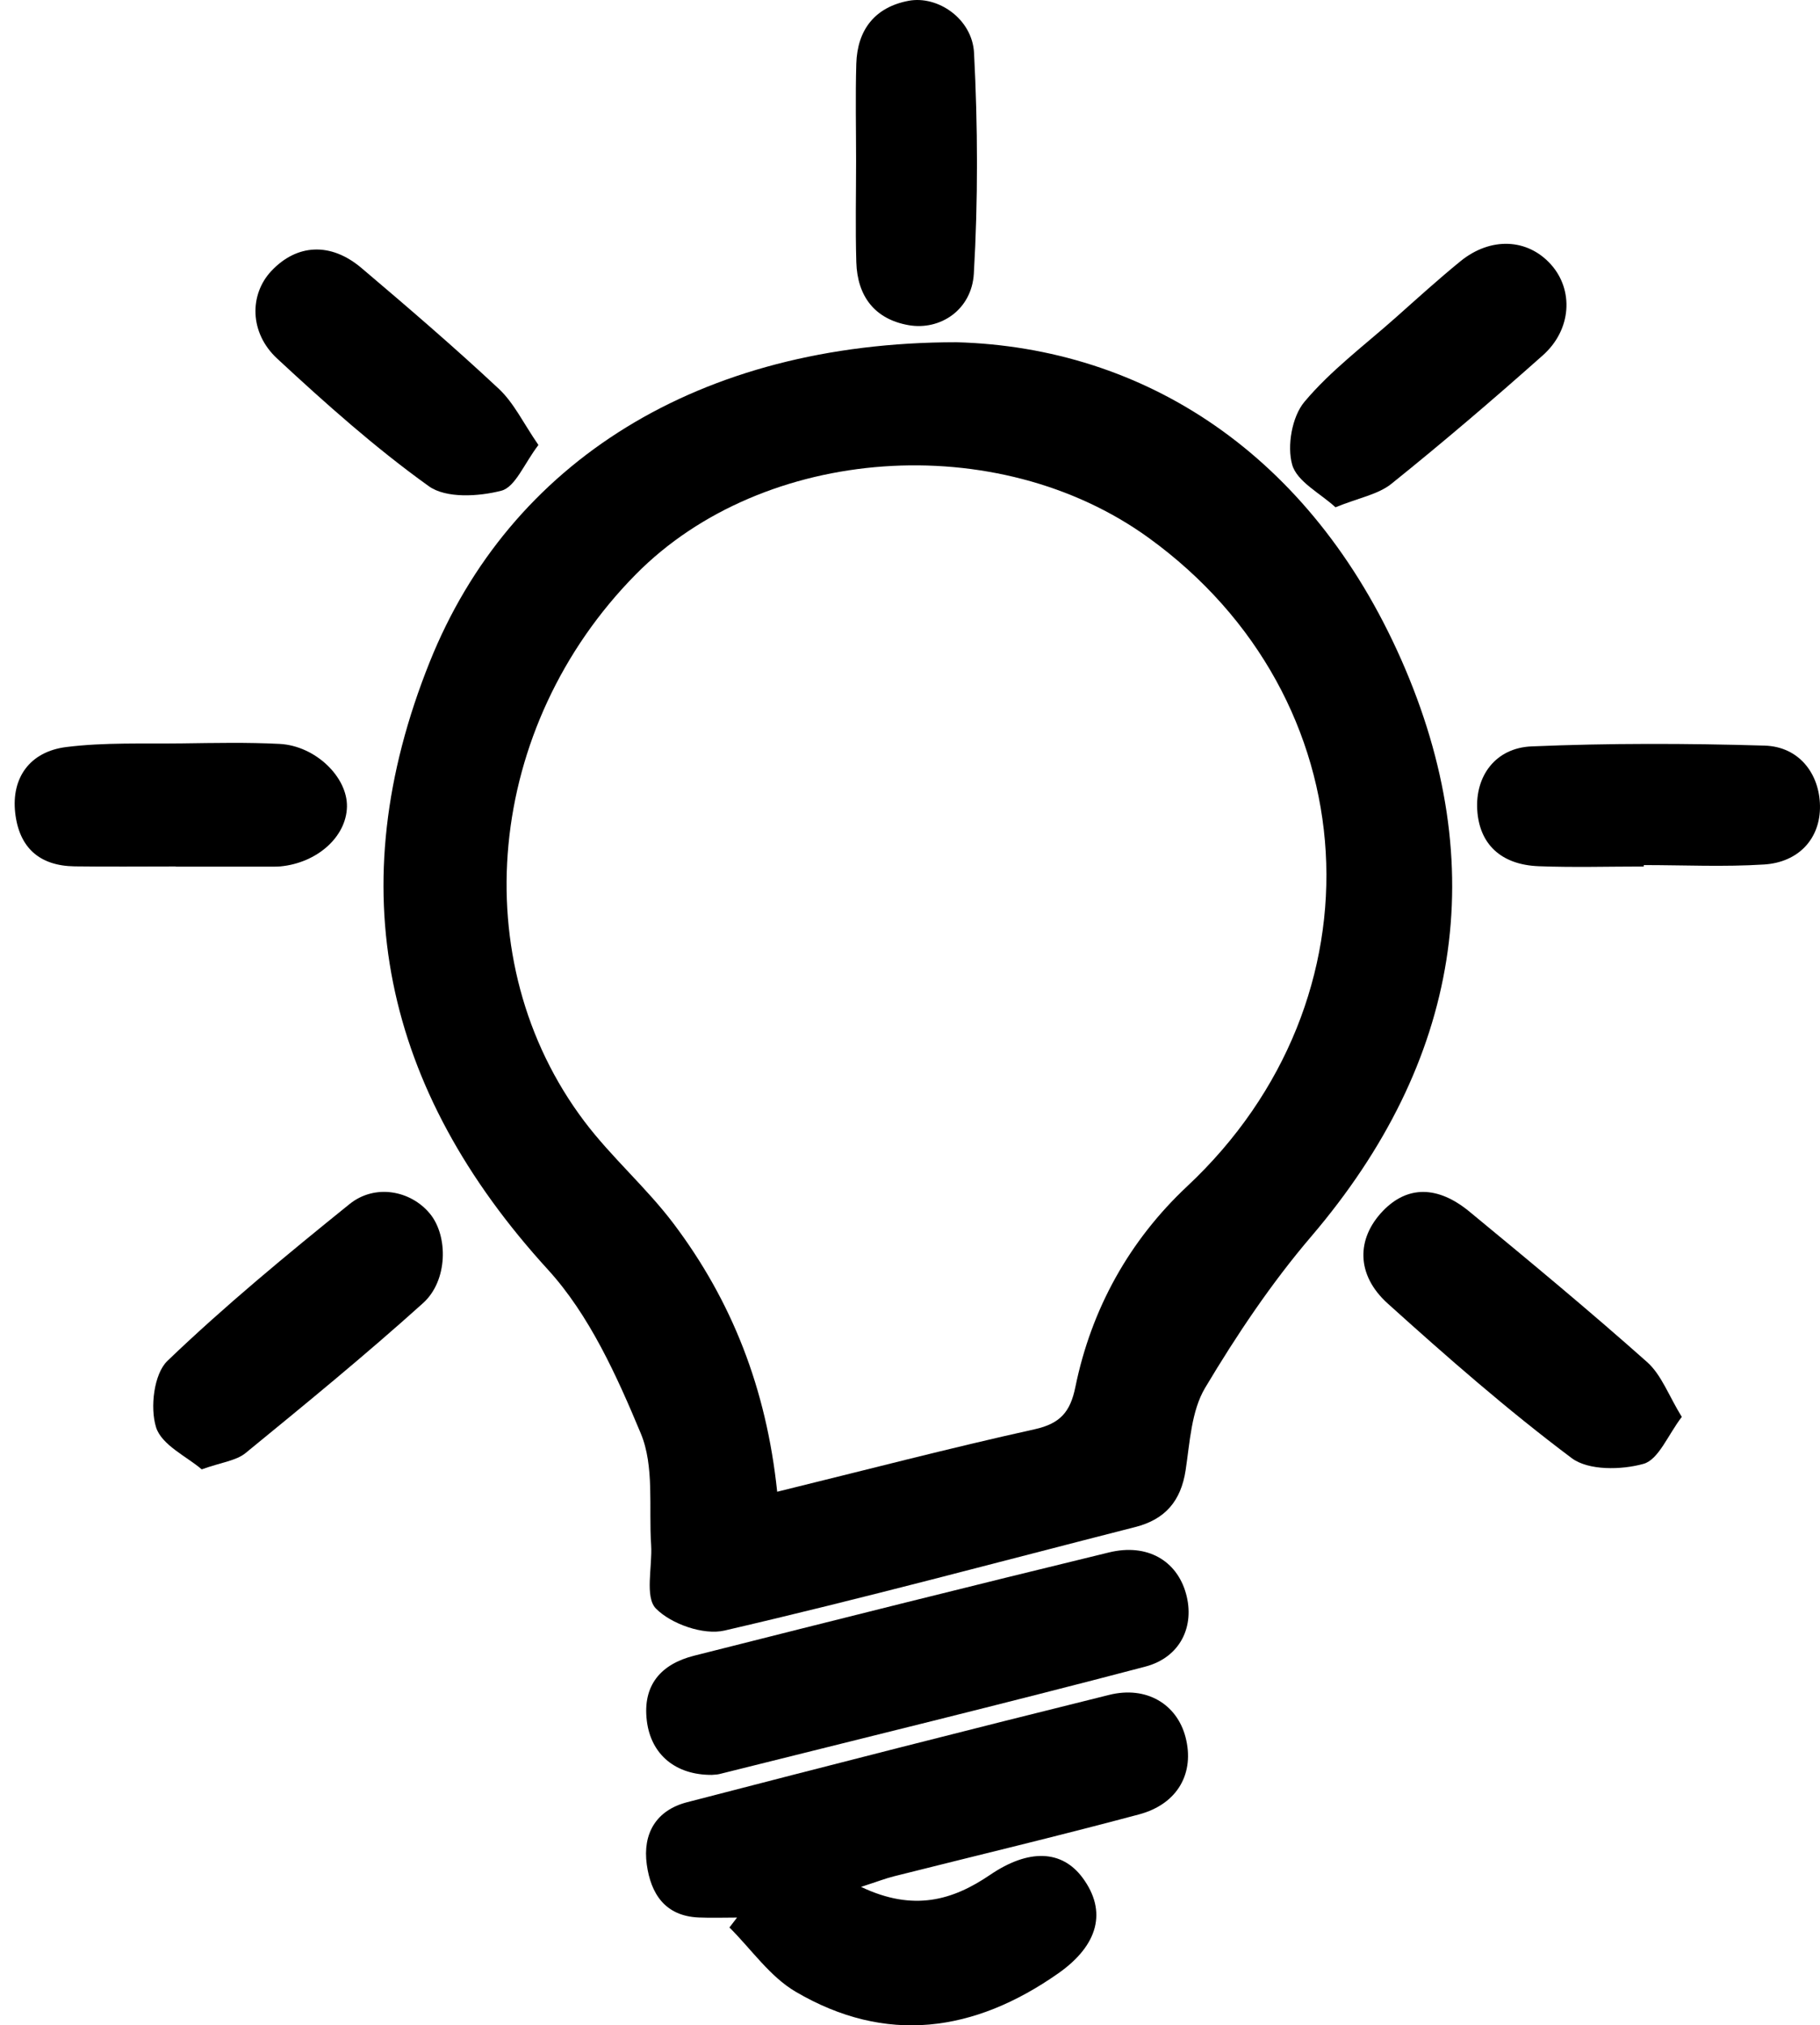 <?xml version="1.0" encoding="iso-8859-1"?>
<!-- Generator: Adobe Illustrator 16.0.0, SVG Export Plug-In . SVG Version: 6.00 Build 0)  -->
<!DOCTYPE svg PUBLIC "-//W3C//DTD SVG 1.1//EN" "http://www.w3.org/Graphics/SVG/1.1/DTD/svg11.dtd">
<svg version="1.1" id="Layer_1" xmlns="http://www.w3.org/2000/svg" xmlns:xlink="http://www.w3.org/1999/xlink" x="0px" y="0px"
	 width="233.521px" height="259.812px" viewBox="0 0 233.521 259.812" style="enable-background:new 0 0 233.521 259.812;"
	 xml:space="preserve">
<g>
	<path d="M122.702,43.903c24.112,0.653,45.438,14.34,57.092,40.725c11.715,26.521,7.562,51.59-11.545,73.979
		c-5.116,5.99-9.572,12.643-13.616,19.416c-1.776,2.975-1.962,6.986-2.509,10.588c-0.603,3.943-2.624,6.303-6.457,7.277
		c-17.562,4.482-35.062,9.197-52.714,13.281c-2.677,0.621-6.833-0.834-8.788-2.818c-1.466-1.49-0.436-5.385-0.621-8.195
		c-0.313-4.795,0.431-10.062-1.325-14.273c-3.089-7.406-6.602-15.195-11.917-21.016c-21.113-23.113-26.797-48.972-15.161-77.961
		C65.413,59.308,89.62,43.913,122.702,43.903z M99.719,191.362c11.451-2.812,22.189-5.615,33.017-8.01
		c3.306-0.73,4.593-2.229,5.244-5.428c2.057-10.051,6.935-18.803,14.354-25.754c25.607-23.982,23.42-62.637-4.941-83.168
		C127.969,54.94,97.99,57.067,81.588,73.673c-19.233,19.475-22.154,49.586-6.602,70.188c3.491,4.625,7.971,8.502,11.456,13.131
		C93.89,166.879,98.328,178.092,99.719,191.362z"/>
	<path d="M110.479,242.051c6.73,3.207,11.762,1.723,16.572-1.551c4.939-3.354,9.201-3.209,11.863,0.396
		c3.147,4.266,2.041,8.621-3.138,12.254c-10.765,7.549-22.103,9.162-33.698,2.344c-3.301-1.941-5.681-5.447-8.484-8.236
		c0.324-0.424,0.648-0.848,0.974-1.27c-1.643,0-3.283,0.059-4.92-0.01c-4.322-0.186-6.146-3.051-6.662-6.807
		c-0.545-3.975,1.218-6.959,5.177-7.98c18.033-4.68,36.083-9.289,54.164-13.771c4.782-1.186,8.679,1.197,9.782,5.408
		c1.203,4.584-0.966,8.588-5.954,9.924c-10.446,2.799-20.974,5.303-31.459,7.945C113.631,240.963,112.6,241.366,110.479,242.051z"/>
	<path d="M91.341,227.684c-4.614,0.031-7.812-2.568-8.347-6.934c-0.566-4.623,1.86-7.295,6.073-8.357
		c17.729-4.484,35.469-8.932,53.237-13.248c4.894-1.189,8.688,1.051,9.867,5.281c1.156,4.145-0.683,8.182-5.235,9.375
		c-18.153,4.77-36.396,9.215-54.605,13.771C92.011,227.653,91.671,227.651,91.341,227.684z"/>
	<path d="M215.787,181.762c-1.782,2.324-2.979,5.48-4.906,6.021c-2.851,0.797-7.075,0.875-9.22-0.734
		c-8.21-6.154-15.97-12.945-23.602-19.83c-4.096-3.691-4.023-8.344-0.609-11.889c3.102-3.217,6.984-3.291,11.111,0.113
		c7.679,6.33,15.347,12.68,22.779,19.287C213.178,176.364,214.102,179.024,215.787,181.762z"/>
	<path d="M25.882,188.491c-1.893-1.629-5.146-3.115-5.858-5.396c-0.788-2.521-0.281-6.852,1.459-8.52
		c7.404-7.105,15.362-13.654,23.359-20.109c3.274-2.643,7.867-1.758,10.326,1.234c2.347,2.854,2.314,8.58-0.884,11.461
		c-7.386,6.652-15.093,12.955-22.792,19.25C30.293,187.385,28.448,187.573,25.882,188.491z"/>
	<path d="M210.907,111.157c-4.49,0-8.986,0.135-13.471-0.037c-4.871-0.186-7.632-2.856-7.895-7.232
		c-0.258-4.296,2.305-7.943,6.974-8.141c9.95-0.42,19.938-0.394,29.896-0.1c4.457,0.133,7.037,3.639,7.107,7.705
		c0.076,4.205-2.727,7.264-7.164,7.545c-5.131,0.326-10.298,0.076-15.447,0.076C210.907,111.034,210.907,111.095,210.907,111.157z"
		/>
	<path d="M171.352,65.075c-1.933-1.783-4.938-3.285-5.554-5.463c-0.679-2.412-0.023-6.158,1.564-8.055
		c3.387-4.043,7.739-7.279,11.723-10.82c2.738-2.435,5.454-4.902,8.293-7.217c3.891-3.17,8.643-2.936,11.636,0.424
		c2.917,3.27,2.642,8.35-1.054,11.635c-6.344,5.643-12.806,11.162-19.424,16.479C176.828,63.432,174.353,63.857,171.352,65.075z"/>
	<path d="M22.541,111.151c-4.319,0-8.638,0.045-12.956-0.013c-4.519-0.06-7.134-2.392-7.637-6.883
		c-0.495-4.423,1.834-7.835,6.561-8.425c4.911-0.613,9.933-0.402,14.904-0.469c4.151-0.055,8.313-0.146,12.455,0.067
		c4.604,0.239,8.728,4.253,8.649,8.062c-0.079,3.849-3.807,7.196-8.522,7.652c-0.33,0.032-0.664,0.033-0.996,0.033
		c-4.152,0.002-8.305,0.001-12.458,0.001C22.541,111.168,22.541,111.161,22.541,111.151z"/>
	<path d="M109.844,20.661c0-4.158-0.094-8.319,0.026-12.475c0.127-4.369,2.395-7.271,6.711-8.084
		c3.747-0.704,8.169,2.312,8.396,6.68c0.489,9.42,0.522,18.905-0.026,28.319c-0.271,4.655-4.328,7.326-8.383,6.608
		c-4.354-0.77-6.568-3.727-6.696-8.078C109.744,29.311,109.843,24.985,109.844,20.661z"/>
	<path d="M69.084,57.084c-1.827,2.385-2.962,5.4-4.757,5.865c-2.923,0.756-7.104,1-9.299-0.572
		C48.153,57.452,41.781,51.767,35.563,46c-3.591-3.326-3.566-8.229-0.758-11.227c3.27-3.484,7.618-3.744,11.575-0.393
		c5.969,5.058,11.911,10.158,17.623,15.498C65.948,51.7,67.16,54.297,69.084,57.084z"/>
</g>
</svg>
